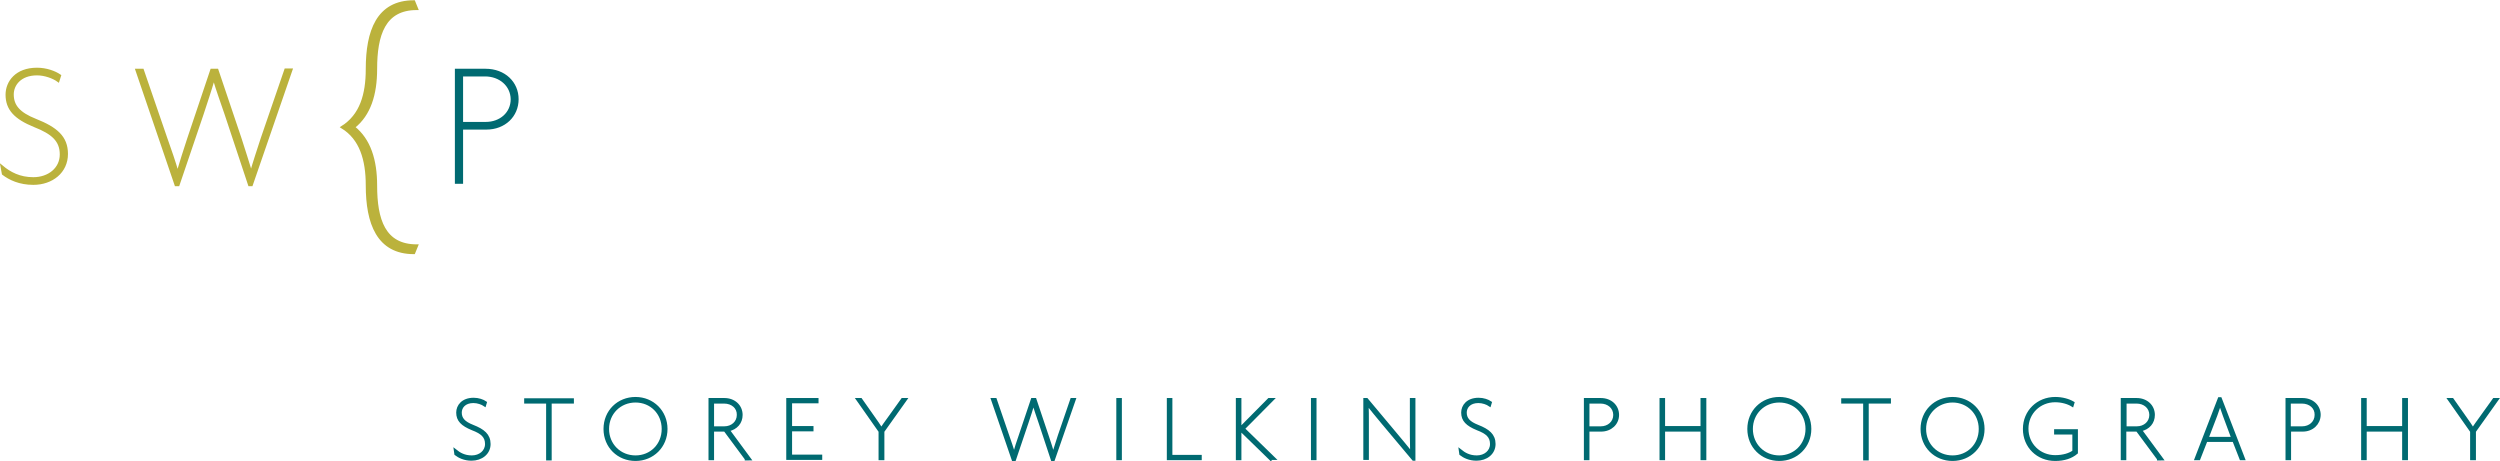 <?xml version="1.0" encoding="utf-8"?><!-- Generator: Adobe Illustrator 18.1.1, SVG Export Plug-In . SVG Version: 6.00 Build 0)  --><svg version="1.1" id="Layer_1_copy" xmlns="http://www.w3.org/2000/svg" xmlns:xlink="http://www.w3.org/1999/xlink" x="0px"	 y="0px" viewBox="0 0 945.3 174.5" enable-background="new 0 0 945.3 174.5" xml:space="preserve"><g>	<g>		<path fill="#006A71" stroke="#006A71" stroke-miterlimit="10" d="M178.3,173.7c-2.7,0-4.7-1-6-2l-0.2-1.4c1.6,1.3,3.5,2.4,6.3,2.4			c3.1,0,5.5-2,5.5-4.8c0-2.8-1.6-4.3-5.3-5.7c-3.9-1.6-5.6-3.3-5.6-6.2c0-2.5,1.9-5.1,6.1-5.1c1.8,0,3.5,0.6,4.5,1.3l-0.3,1			c-1-0.7-2.7-1.3-4.3-1.3c-3.4,0-4.9,2.1-4.9,4.1c0,2.3,1.3,3.8,4.6,5.1c4.1,1.6,6.3,3.4,6.3,6.8C185,171.4,182,173.7,178.3,173.7z			"/>		<path fill="#006A71" stroke="#006A71" stroke-miterlimit="10" d="M208.1,152.1v21.5H207v-21.5h-8.3v-1h17.8v1H208.1z"/>		<path fill="#006A71" stroke="#006A71" stroke-miterlimit="10" d="M240.3,173.8c-6.5,0-11.6-4.9-11.6-11.6s5.1-11.6,11.6-11.6			c6.5,0,11.6,5,11.6,11.6S246.8,173.8,240.3,173.8z M240.3,151.7c-5.9,0-10.5,4.5-10.5,10.5s4.6,10.5,10.5,10.5			c5.9,0,10.4-4.5,10.4-10.5S246.2,151.7,240.3,151.7z"/>		<path fill="#006A71" stroke="#006A71" stroke-miterlimit="10" d="M282.1,173.5l-8-10.8h-4.6v10.8h-1.1V151h5.5			c3.7,0,6.4,2.5,6.4,5.9c0,2.9-1.9,5.1-4.9,5.7l8.1,11H282.1z M273.8,152.1h-4.3v9.6h4.4c2.9,0,5.2-2,5.2-4.8			C279.2,154.1,276.9,152.1,273.8,152.1z"/>		<path fill="#006A71" stroke="#006A71" stroke-miterlimit="10" d="M297.8,173.5V151h11.2v1H299v9.6h8.1v1H299v9.8h11.4v1H297.8z"/>		<path fill="#006A71" stroke="#006A71" stroke-miterlimit="10" d="M333.9,163.1v10.4h-1.2v-10.4l-8.5-12.1h1.3l5.2,7.4			c0.8,1.2,1.8,2.5,2.5,3.7h0.1c0.8-1.2,1.7-2.5,2.6-3.7l5.3-7.4h1.3L333.9,163.1z"/>	</g>	<g>		<path fill="#BBB23C" stroke="#BBB23C" stroke-miterlimit="10" d="M12.6,69.4c-5.2,0-8.9-1.8-11.4-3.7L0.7,63			c3,2.5,6.7,4.5,11.9,4.5c5.9,0,10.5-3.7,10.5-9.1c0-5.2-3.1-8.1-10-10.8C5.7,44.6,2.6,41.2,2.6,35.8c0-4.7,3.5-9.7,11.4-9.7			c3.5,0,6.7,1.2,8.6,2.5L22,30.5C20.2,29.2,17,28,14,28c-6.4,0-9.3,4-9.3,7.7c0,4.3,2.4,7.2,8.7,9.7c7.8,3.1,11.8,6.4,11.8,12.8			C25.2,65,19.6,69.4,12.6,69.4z"/>	</g>	<g>		<path fill="#006A71" stroke="#006A71" stroke-miterlimit="10" d="M183.9,48.5h-9.3V69h-2.1V26.5h11.1c7.1,0,12,4.8,12,11			C195.6,43.8,190.7,48.5,183.9,48.5z M183.4,28.4h-8.8v18.2h9.1c5.5,0,9.9-3.7,9.9-9.1C193.5,32.2,189.1,28.4,183.4,28.4z"/>	</g>	<g>		<path fill="#006A71" stroke="#006A71" stroke-miterlimit="10" d="M398.3,174h-0.4l-4.7-14.2c-0.8-2.4-1.6-4.6-2.4-7.2h-0.1			c-0.7,2.5-1.5,4.7-2.3,7.2l-4.8,14.2h-0.5l-7.9-23h1.2l4.7,13.7c0.8,2.2,1.6,4.7,2.3,6.9h0.1c0.6-2.2,1.4-4.6,2.2-6.9l4.6-13.7			h1.1l4.6,13.7c0.8,2.4,1.6,4.8,2.2,6.9h0.1c0.6-2,1.4-4.4,2.2-6.9l4.7-13.7h1.1L398.3,174z"/>		<path fill="#006A71" stroke="#006A71" stroke-miterlimit="10" d="M422.6,173.5V151h1.1v22.5H422.6z"/>		<path fill="#006A71" stroke="#006A71" stroke-miterlimit="10" d="M441.7,173.5V151h1.1v21.5h11.1v1H441.7z"/>		<path fill="#006A71" stroke="#006A71" stroke-miterlimit="10" d="M480.3,173.5l-11.4-11.1h0v11.1h-1.1V151h1.1v11h0l10.9-11h1.4			l-11,11.1l11.6,11.3H480.3z"/>		<path fill="#006A71" stroke="#006A71" stroke-miterlimit="10" d="M496.2,173.5V151h1.1v22.5H496.2z"/>		<path fill="#006A71" stroke="#006A71" stroke-miterlimit="10" d="M534.4,173.7L522.9,160c-2-2.4-4.3-5.2-5.8-7.1l-0.1,0			c0.1,2.1,0.1,4.4,0.1,6.8v13.7h-1.1V151h0.8l11.3,13.5c1.8,2.1,3.9,4.7,5.5,6.7l0.1,0c0-2.3-0.1-4.4-0.1-6.6V151h1.1v22.7H534.4z"			/>		<path fill="#006A71" stroke="#006A71" stroke-miterlimit="10" d="M558.3,173.7c-2.7,0-4.7-1-6-2l-0.2-1.4c1.6,1.3,3.5,2.4,6.3,2.4			c3.1,0,5.5-2,5.5-4.8c0-2.8-1.6-4.3-5.3-5.7c-3.9-1.6-5.6-3.3-5.6-6.2c0-2.5,1.9-5.1,6.1-5.1c1.8,0,3.5,0.6,4.5,1.3l-0.3,1			c-1-0.7-2.7-1.3-4.3-1.3c-3.4,0-4.9,2.1-4.9,4.1c0,2.3,1.3,3.8,4.6,5.1c4.1,1.6,6.3,3.4,6.3,6.8C565,171.4,562,173.7,558.3,173.7z			"/>	</g>	<g>		<path fill="#006A71" stroke="#006A71" stroke-miterlimit="10" d="M605.4,162.7h-4.9v10.8h-1.1V151h5.9c3.7,0,6.4,2.5,6.4,5.9			C611.7,160.2,609,162.7,605.4,162.7z M605.2,152.1h-4.7v9.6h4.8c2.9,0,5.2-2,5.2-4.8C610.5,154.1,608.2,152.1,605.2,152.1z"/>		<path fill="#006A71" stroke="#006A71" stroke-miterlimit="10" d="M643.5,173.5v-10.8h-14.4v10.8H628V151h1.1v10.6h14.4V151h1.2			v22.5H643.5z"/>		<path fill="#006A71" stroke="#006A71" stroke-miterlimit="10" d="M672.8,173.8c-6.5,0-11.6-4.9-11.6-11.6s5.1-11.6,11.6-11.6			c6.5,0,11.6,5,11.6,11.6S679.3,173.8,672.8,173.8z M672.8,151.7c-5.9,0-10.5,4.5-10.5,10.5s4.6,10.5,10.5,10.5			c5.8,0,10.4-4.5,10.4-10.5S678.7,151.7,672.8,151.7z"/>		<path fill="#006A71" stroke="#006A71" stroke-miterlimit="10" d="M706.1,152.1v21.5h-1.1v-21.5h-8.3v-1h17.8v1H706.1z"/>		<path fill="#006A71" stroke="#006A71" stroke-miterlimit="10" d="M738.3,173.8c-6.5,0-11.6-4.9-11.6-11.6s5.1-11.6,11.6-11.6			s11.6,5,11.6,11.6S744.8,173.8,738.3,173.8z M738.3,151.7c-5.8,0-10.5,4.5-10.5,10.5s4.6,10.5,10.5,10.5c5.9,0,10.4-4.5,10.4-10.5			S744.1,151.7,738.3,151.7z"/>		<path fill="#006A71" stroke="#006A71" stroke-miterlimit="10" d="M777.1,173.8c-6.6,0-11.7-4.9-11.7-11.6			c0-6.7,5.2-11.6,11.7-11.6c2.7,0,5.1,0.7,6.8,1.7l-0.3,1c-1.6-1-4-1.7-6.5-1.7c-5.9,0-10.6,4.5-10.6,10.5s4.7,10.5,10.6,10.5			c3.1,0,5.5-0.8,7-1.9v-6.9h-6.9v-1h8v8.4C783.2,172.9,780.5,173.8,777.1,173.8z"/>		<path fill="#006A71" stroke="#006A71" stroke-miterlimit="10" d="M816.1,173.5l-8-10.8h-4.6v10.8h-1.1V151h5.5			c3.7,0,6.4,2.5,6.4,5.9c0,2.9-1.9,5.1-4.9,5.7l8.1,11H816.1z M807.9,152.1h-4.3v9.6h4.4c2.9,0,5.2-2,5.2-4.8			C813.2,154.1,810.9,152.1,807.9,152.1z"/>		<path fill="#006A71" stroke="#006A71" stroke-miterlimit="10" d="M847.3,173.5l-2.7-6.9h-10.4l-2.7,6.9h-1.2l8.8-22.8h0.5			l8.8,22.8H847.3z M841,157.1c-0.5-1.4-1-2.8-1.5-4.3h-0.1c-0.5,1.5-1,2.9-1.5,4.3l-3.3,8.6h9.6L841,157.1z"/>		<path fill="#006A71" stroke="#006A71" stroke-miterlimit="10" d="M870.7,162.7h-4.9v10.8h-1.1V151h5.9c3.7,0,6.4,2.5,6.4,5.9			C876.9,160.2,874.3,162.7,870.7,162.7z M870.4,152.1h-4.7v9.6h4.8c2.9,0,5.2-2,5.2-4.8C875.8,154.1,873.5,152.1,870.4,152.1z"/>		<path fill="#006A71" stroke="#006A71" stroke-miterlimit="10" d="M908.8,173.5v-10.8h-14.4v10.8h-1.1V151h1.1v10.6h14.4V151h1.2			v22.5H908.8z"/>		<path fill="#006A71" stroke="#006A71" stroke-miterlimit="10" d="M935.7,163.1v10.4h-1.2v-10.4L926,151h1.3l5.2,7.4			c0.8,1.2,1.8,2.5,2.5,3.7h0.1c0.8-1.2,1.7-2.5,2.6-3.7l5.3-7.4h1.3L935.7,163.1z"/>	</g>	<g>		<path fill="#BBB23C" stroke="#BBB23C" stroke-miterlimit="10" d="M95.1,69.9h-0.8l-8.9-26.8c-1.5-4.5-3.1-8.7-4.5-13.5h-0.1			c-1.4,4.8-2.8,8.9-4.3,13.5l-9.1,26.8h-0.9L51.7,26.5h2.2l8.9,25.9c1.5,4.2,3.1,8.8,4.3,13h0.1c1.2-4.1,2.7-8.7,4.1-13L80,26.5			h2.1l8.7,25.8c1.5,4.6,2.9,9.1,4.1,13h0.1c1.1-3.9,2.6-8.4,4.1-13l8.9-25.9h2.1L95.1,69.9z"/>	</g>	<g>		<path fill="#BBB23C" stroke="#BBB23C" stroke-miterlimit="10" d="M156.5,95.6c-13.6,0-17.7-11.2-17.7-25.5c0-9.8-2.4-17.7-9.4-22			c7.1-4.5,9.4-12.3,9.4-22c0-14.3,4-25.5,17.7-25.5l1.1,2.7c-12.4,0-15.5,9.9-15.5,22.8c0,9.6-2.4,17.3-8.4,22			c6,4.7,8.4,12.5,8.4,22c0,13,3.1,22.8,15.5,22.8L156.5,95.6z"/>	</g></g></svg>